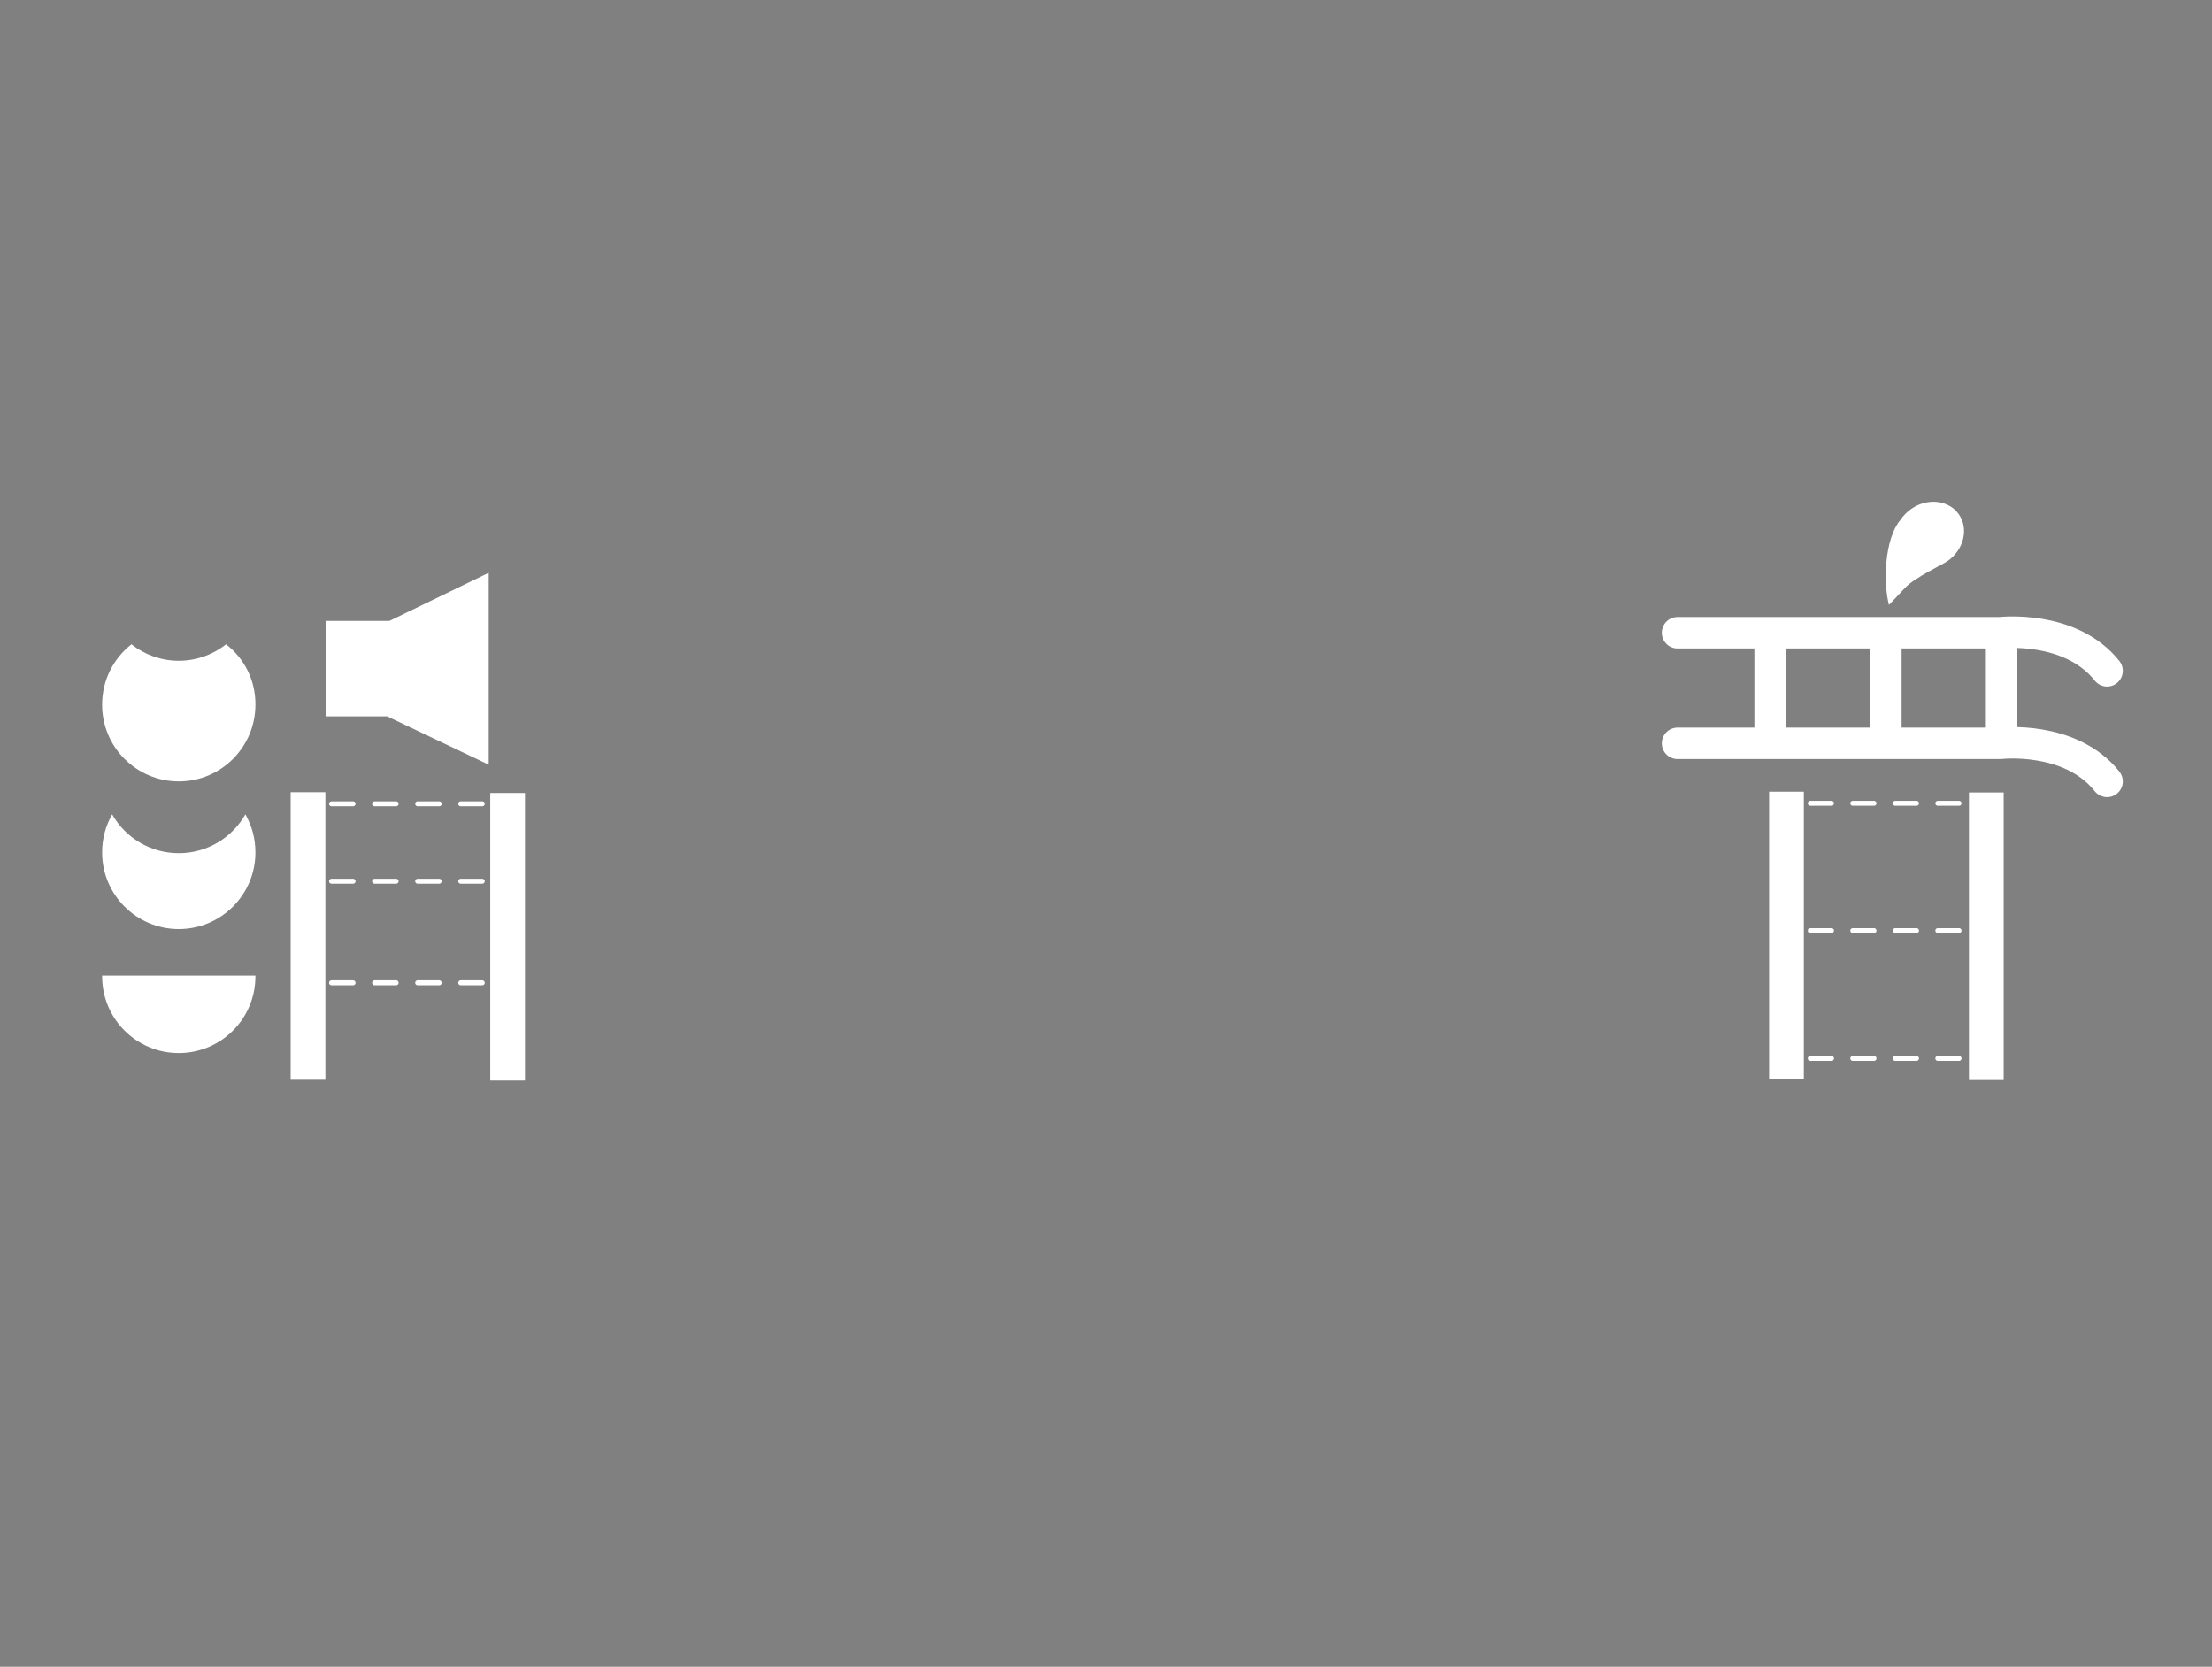 <?xml version="1.0" encoding="utf-8"?>
<!-- Generator: Adobe Illustrator 22.0.1, SVG Export Plug-In . SVG Version: 6.00 Build 0)  -->
<svg version="1.1" xmlns="http://www.w3.org/2000/svg" xmlns:xlink="http://www.w3.org/1999/xlink" x="0px" y="0px"
	 viewBox="0 0 860 648" style="enable-background:new 0 0 860 648;" xml:space="preserve">
<rect x="0" y="0" width="860" height="648" fill="#808080" stroke="none"/>
<style type="text/css">
	.st0{display:none;}
	.st1{display:inline;}
	.st2{fill:#FFFFFF;}
	.st3{fill:#FFFFFF;stroke:#000000;stroke-width:0.75;stroke-miterlimit:10;}
	.st4{fill:none;stroke:#FFFFFF;stroke-width:1.91;stroke-linecap:round;stroke-miterlimit:10;}
	.st5{fill:none;stroke:#FFFFFF;stroke-width:1.91;stroke-linecap:round;stroke-miterlimit:10;stroke-dasharray:8.264,8.264;}
	.st6{fill:none;stroke:#FFFFFF;stroke-width:1.921;stroke-linecap:round;stroke-miterlimit:10;}
	.st7{fill:none;stroke:#FFFFFF;stroke-width:1.921;stroke-linecap:round;stroke-miterlimit:10;stroke-dasharray:8.37,8.37;}
	.st8{fill:none;stroke:#FFFFFF;stroke-width:12.23;stroke-linecap:round;stroke-miterlimit:10;}
	.st9{fill:none;stroke:#FFFFFF;stroke-width:12.23;stroke-miterlimit:10;}
</style>
<g id="レイヤー_2" class="st0">
	<rect class="st1" width="860" height="648"/>
</g>
<g id="レイヤー_1">
	<path class="st2" d="M87.9,250.5c-5.1,4-11.5,6.4-18.4,6.4s-13.3-2.4-18.4-6.4c-7,5.5-11.4,13.9-11.4,23.5
		c0,16.5,13.4,29.8,29.8,29.8c16.5,0,29.8-13.4,29.8-29.8C99.4,264.4,94.9,255.9,87.9,250.5z"/>
	<path class="st2" d="M69.5,331.7c-11.1,0-20.8-6.1-25.9-15.1c-2.5,4.4-3.9,9.4-3.9,14.8c0,16.5,13.4,29.8,29.8,29.8
		c16.5,0,29.8-13.4,29.8-29.8c0-5.4-1.4-10.4-3.9-14.8C90.3,325.6,80.6,331.7,69.5,331.7z"/>
	<path class="st2" d="M39.7,379.3c0,0.1,0,0.2,0,0.3c0,16.5,13.4,29.8,29.8,29.8c16.5,0,29.8-13.4,29.8-29.8c0-0.1,0-0.2,0-0.3H39.7
		z"/>
	<polygon class="st2" points="151.4,241.4 126.9,241.4 126.9,278.5 150.5,278.5 190,297.3 190,222.7 	"/>
	<path class="st3" d="M120.4,431.2"/>
	<g>
		<g>
			<line class="st4" x1="691.5" y1="312.3" x2="695.6" y2="312.3"/>
			<line class="st5" x1="703.8" y1="312.3" x2="765.8" y2="312.3"/>
			<line class="st4" x1="769.9" y1="312.3" x2="774" y2="312.3"/>
		</g>
	</g>
	<g>
		<g>
			<line class="st4" x1="691.5" y1="411.5" x2="695.6" y2="411.5"/>
			<line class="st5" x1="703.8" y1="411.5" x2="765.8" y2="411.5"/>
			<line class="st4" x1="769.9" y1="411.5" x2="774" y2="411.5"/>
		</g>
	</g>
	<g>
		<g>
			<line class="st4" x1="691.5" y1="361.8" x2="695.6" y2="361.8"/>
			<line class="st5" x1="703.8" y1="361.8" x2="765.8" y2="361.8"/>
			<line class="st4" x1="769.9" y1="361.8" x2="774" y2="361.8"/>
		</g>
	</g>
	<rect x="687.8" y="307.8" class="st2" width="13.5" height="111.8"/>
	<rect x="765.5" y="308.1" class="st2" width="13.5" height="111.8"/>
	<g>
		<g>
			<line class="st6" x1="116.4" y1="342.6" x2="120.5" y2="342.6"/>
			<line class="st7" x1="128.9" y1="342.6" x2="191.6" y2="342.6"/>
			<line class="st6" x1="195.8" y1="342.6" x2="199.9" y2="342.6"/>
		</g>
	</g>
	<g>
		<g>
			<line class="st6" x1="116.4" y1="312.5" x2="120.5" y2="312.5"/>
			<line class="st7" x1="128.9" y1="312.5" x2="191.6" y2="312.5"/>
			<line class="st6" x1="195.8" y1="312.5" x2="199.9" y2="312.5"/>
		</g>
	</g>
	<g>
		<g>
			<line class="st6" x1="116.4" y1="382.1" x2="120.5" y2="382.1"/>
			<line class="st7" x1="128.9" y1="382.1" x2="191.6" y2="382.1"/>
			<line class="st6" x1="195.8" y1="382.1" x2="199.9" y2="382.1"/>
		</g>
	</g>
	<rect x="113" y="308" class="st2" width="13.5" height="111.8"/>
	<rect x="190.6" y="308.3" class="st2" width="13.5" height="111.8"/>
	<path class="st8" d="M652.2,246h125.4c0,0,27.3-3.2,41.6,14.8"/>
	<path class="st8" d="M652.2,289h125.4c0,0,27.3-3.2,41.6,14.8"/>
	<line class="st9" x1="733.2" y1="248.1" x2="733.2" y2="285.1"/>
	<line class="st9" x1="778.2" y1="248.1" x2="778.2" y2="285.1"/>
	<line class="st9" x1="688.2" y1="248.1" x2="688.2" y2="285.1"/>
	<path class="st2" d="M743,197.9c-1.7,1.2-3.1,2.7-4.2,4.3c-6.1,7.4-6.7,24.1-4.4,33l6.4-6.8c3.7-3.9,14.8-9.1,16.3-10.2
		c6.4-4.4,8.4-12.6,4.5-18.2C757.7,194.4,749.4,193.4,743,197.9z"/>
</g>
</svg>
